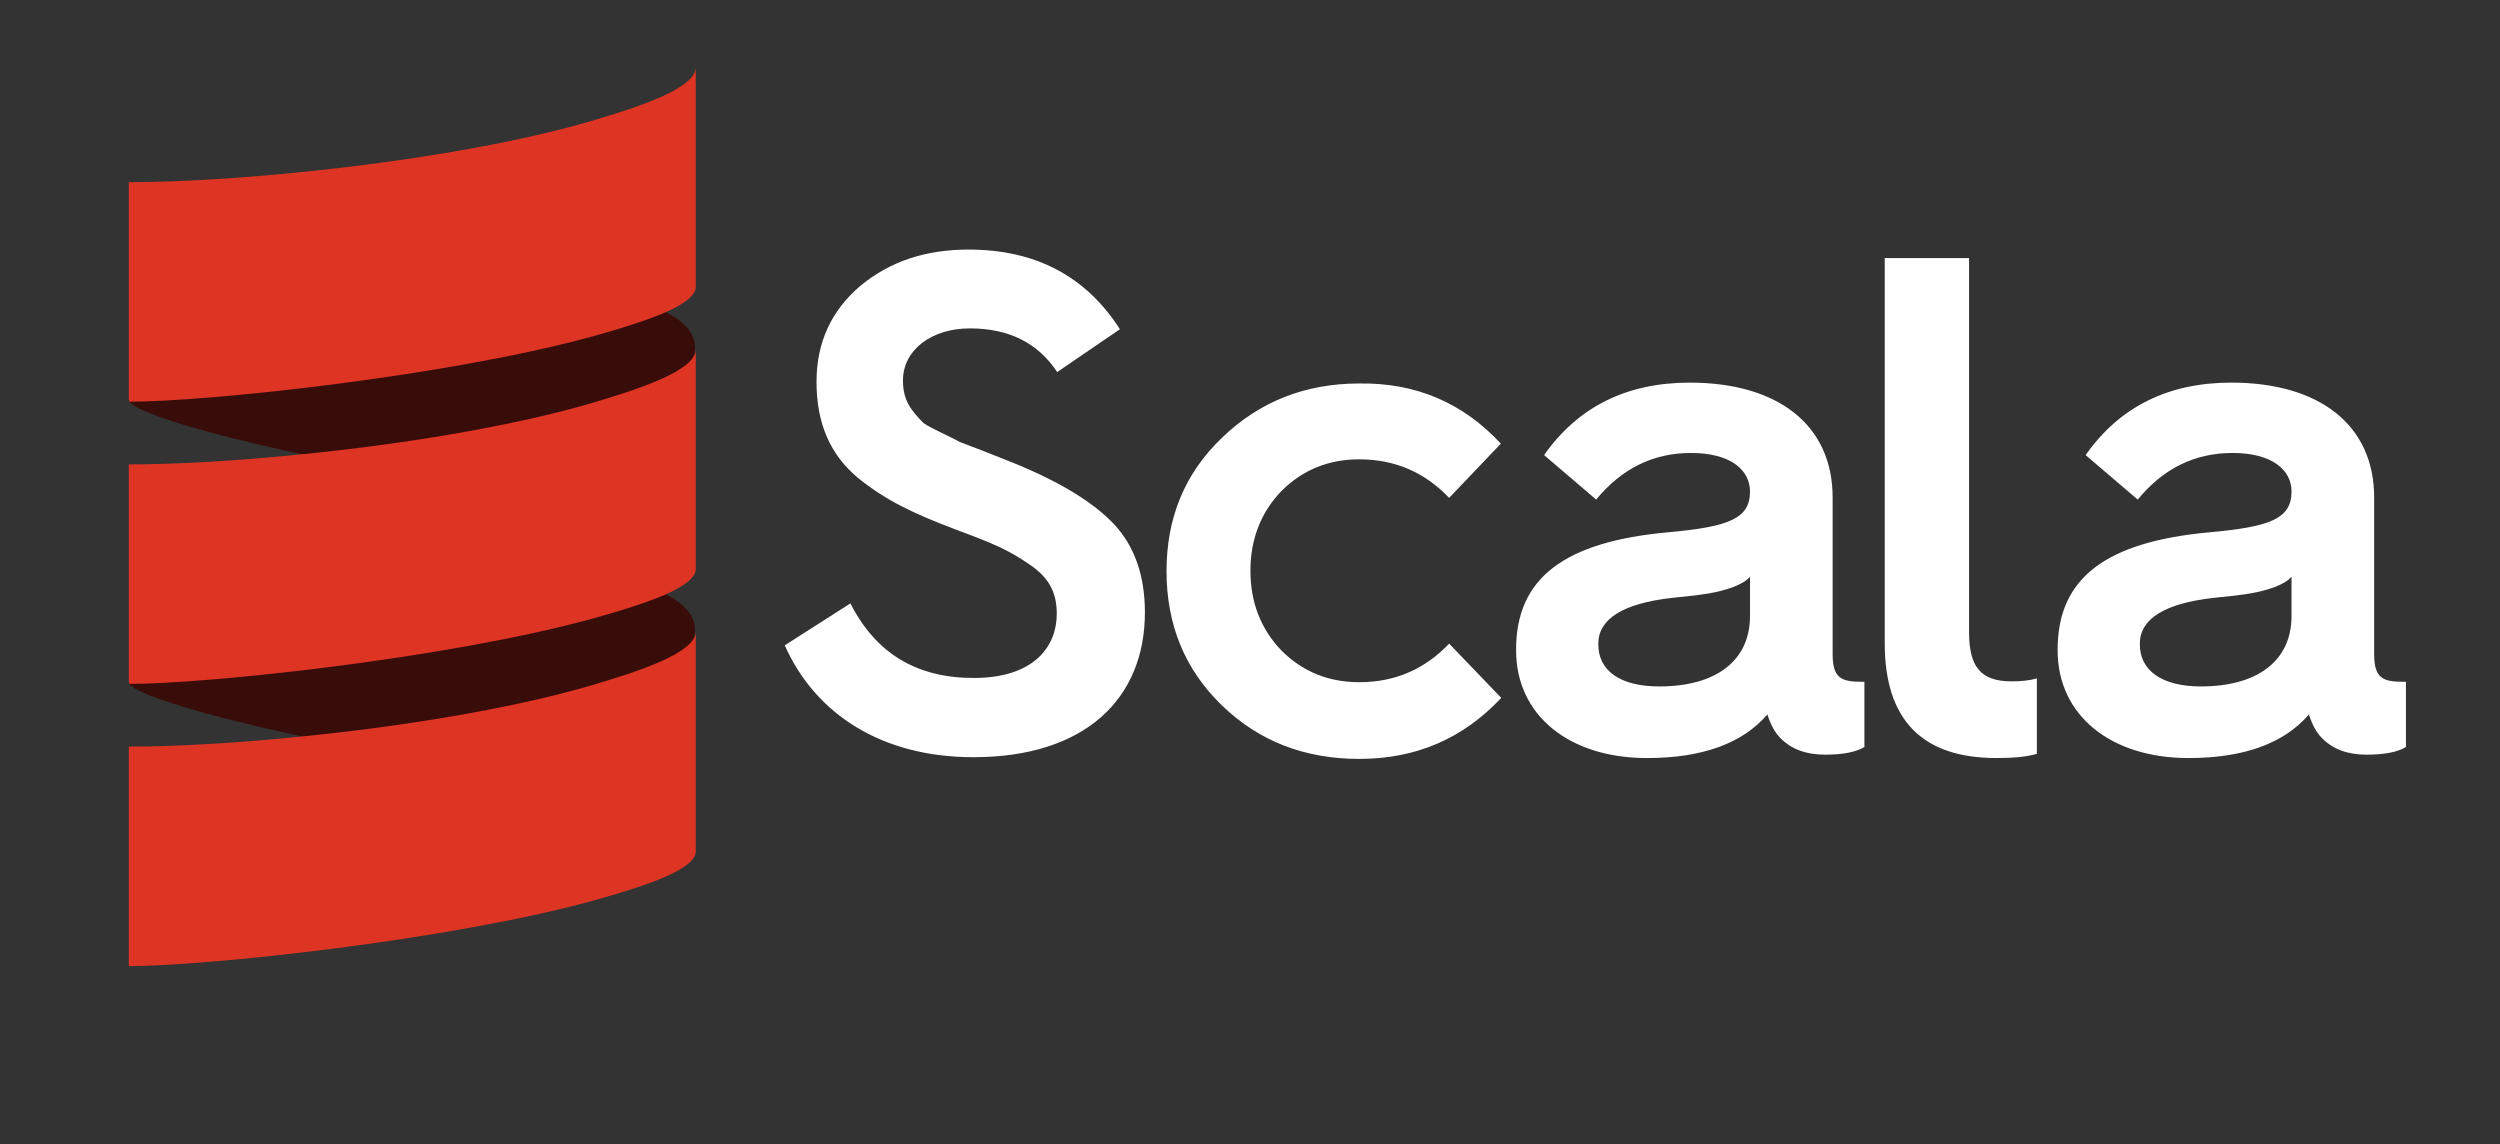 <?xml version="1.0" encoding="UTF-8" standalone="no"?>
<svg
   xmlns:dc="http://purl.org/dc/elements/1.1/"
   xmlns:cc="http://creativecommons.org/ns#"
   xmlns:rdf="http://www.w3.org/1999/02/22-rdf-syntax-ns#"
   xmlns:svg="http://www.w3.org/2000/svg"
   xmlns="http://www.w3.org/2000/svg"
   xmlns:sodipodi="http://sodipodi.sourceforge.net/DTD/sodipodi-0.dtd"
   xmlns:inkscape="http://www.inkscape.org/namespaces/inkscape"
   viewBox="0 0 590 270"
   enable-background="new 0 0 590 270"
   id="svg5546"
   version="1.1"
   inkscape:version="0.91 r13725"
   sodipodi:docname="scala_full_color.svg">
  <rect x="0" y="0" width="590" height="270" fill="#333333" stroke="none"/>
  <defs
     id="defs5562" />
  <sodipodi:namedview
     pagecolor="#ffffff"
     bordercolor="#666666"
     borderopacity="1"
     objecttolerance="10"
     gridtolerance="10"
     guidetolerance="10"
     inkscape:pageopacity="0"
     inkscape:pageshadow="2"
     inkscape:window-width="640"
     inkscape:window-height="480"
     id="namedview5560"
     showgrid="false"
     inkscape:zoom="0.52542373"
     inkscape:cx="295"
     inkscape:cy="135"
     inkscape:window-x="55"
     inkscape:window-y="152"
     inkscape:window-maximized="0"
     inkscape:current-layer="g5548" />
  <g
     id="g5548">
    <g
       fill="#380D09"
       id="g5550"
       style="fill:#ffffff">
      <path
         d="M200.7 142.4c6 11.8 15.6 17.6 29.1 17.6 14.4 0 19.6-7.6 19.6-15.1 0-5.1-1.8-8.6-6.6-11.8-4.8-3.3-8.3-4.8-16.9-8-10.6-4-16.8-7-23.4-12.3-6.6-5.5-9.8-12.9-9.8-22.7 0-9.3 3.5-16.8 10.3-22.6 7-5.8 15.4-8.6 25.6-8.6 15.8 0 27.7 6.3 35.7 18.8l-14.8 10.1c-4.5-6.8-11.3-10.3-20.6-10.3-9.1 0-15.8 5.1-15.8 12.3 0 4.8 2 7.1 4.8 10 1.8 1.3 6.5 3.3 8.6 4.5l6 2.3 6.8 2.7c11 4.5 18.8 9.3 23.6 14.4 4.8 5.1 7.3 12.1 7.3 20.8 0 20.4-14.1 34.2-40.5 34.2-21.4 0-37.2-10-44.5-26.4l15.5-9.9zM354.2 104.7l-12.2 12.8c-5.8-6.1-12.9-9.1-21.2-9.1-7.3 0-13.4 2.5-18.4 7.5-4.8 5-7.3 11.3-7.3 18.8s2.5 13.8 7.3 18.8c5 5 11.1 7.5 18.4 7.5 8.3 0 15.4-3 21.2-9.1l12.3 12.8c-9 9.6-20.1 14.4-33.5 14.4-12.8 0-23.6-4.1-32.4-12.6-8.8-8.5-13.1-19.1-13.1-31.7s4.3-23.1 13.1-31.5c8.8-8.5 19.6-12.8 32.4-12.8 13.4-.2 24.5 4.6 33.4 14.2zM393.9 125.6c14.1-1.3 19.1-3.2 19.1-9.6 0-5.1-4.6-9.1-13.9-9.1-9 0-16.4 3.7-22.4 11l-12.3-10.5c8.1-11.5 19.6-17.1 34.4-17.1 20.8 0 33.7 10 33.7 27.1v37c0 5.8 2.2 6.5 7 6.5h.5v15.4c-2 1.2-5.1 1.8-9.3 1.8-4.5 0-8-1.3-10.6-4-1.2-1.2-2.2-3-3-5.5-5.8 6.8-15.3 10.3-28.4 10.3-18.4 0-30.9-10.1-30.9-25.4-.1-17.1 11.4-25.7 36.1-27.9zm-2.3 36.4c13.3 0 21.4-6 21.4-16.6v-9.3c-.8 1-2.3 1.8-4.1 2.5-3.8 1.3-6.3 1.7-14.3 2.5-11.6 1.3-17.4 5-17.4 10.8-.1 6.4 5.2 10.1 14.4 10.1zM444.8 60.9h19.9v88.3c0 8.1 2.7 11.6 10 11.6 2.3 0 4.3-.2 6-.7v17.8c-2.3.7-5.5 1-9.5 1-17.6 0-26.4-9-26.4-27.1v-90.9zM521.7 125.6c14.1-1.3 19.1-3.2 19.1-9.6 0-5.1-4.6-9.1-13.9-9.1-9 0-16.4 3.7-22.4 11l-12.3-10.5c8.1-11.5 19.6-17.1 34.4-17.1 20.8 0 33.7 10 33.7 27.1v37c0 5.8 2.2 6.5 7 6.5h.5v15.4c-2 1.2-5.1 1.8-9.3 1.8-4.5 0-8-1.3-10.6-4-1.2-1.2-2.2-3-3-5.5-5.8 6.8-15.3 10.3-28.4 10.3-18.4 0-30.9-10.1-30.9-25.4-.1-17.1 11.4-25.7 36.1-27.9zm-2.3 36.4c13.3 0 21.4-6 21.4-16.6v-9.3c-.8 1-2.3 1.8-4.1 2.5-3.8 1.3-6.3 1.7-14.3 2.5-11.6 1.3-17.4 5-17.4 10.8-.1 6.4 5.3 10.1 14.4 10.1z"
         id="path5552"
         style="fill:#ffffff" />
    </g>
    <path
       fill-rule="evenodd"
       clip-rule="evenodd"
       fill="#380D09"
       d="M30.5 94.8c1.9 2.6 17.5 7.4 40.7 12.4 23.3 4.5 47.5 22.1 66.3 16.6 12.7-3.7 26.5-36.5 26.5-41.3v-.5c0-3.4-2.5-6.1-6.9-8.4-17.7-9.1-21.1-12.4-27.7-10.6-34 9.4-94.3 4.6-98.9 31.8zM30.5 161.4c1.9 2.6 17.5 7.4 40.7 12.4 26 4.7 48.6 20.2 67.4 14.8 12.7-3.7 25.4-34.6 25.4-39.5v-.5c0-3.4-2.5-6.1-6.9-8.4-13.5-7.2-31.4-15.1-38-13.3-34.1 9.4-79.8 11.5-88.6 34.5z"
       id="path5554" />
    <path
       fill-rule="evenodd"
       clip-rule="evenodd"
       fill="#555"
       d="M30.4 109.1v.5-.5z"
       id="path5556" />
    <path
       fill-rule="evenodd"
       clip-rule="evenodd"
       fill="#DE3423"
       d="M138.7 28.8c-31.5 9.1-81.4 14.2-108.3 14.2v51.3c0 .1.1.3.2.5 18.4 0 75-6 109.2-15.4 6.6-1.8 12.9-3.8 17.5-5.8 4.2-1.9 6.9-3.9 6.9-5.9v-51.8c-.1 4.9-12.8 9.2-25.5 12.9zM138.7 95.4c-18.8 5.4-44.2 9.5-67.4 11.8-15.5 1.6-30.1 2.4-40.9 2.4v51.3c0 .1.1.3.2.5 18.4 0 75-6 109.2-15.4 6.6-1.8 12.9-3.8 17.5-5.8 4.2-1.9 6.9-3.9 6.9-5.9v-51.8c-.1 4.9-12.8 9.2-25.5 12.9zM138.7 162c-18.8 5.4-44.2 9.5-67.4 11.8-15.6 1.6-30.1 2.4-40.9 2.4v51.8c18.2 0 75.1-6 109.4-15.4 12.6-3.5 24.4-7.4 24.4-11.7v-51.8c-.1 4.9-12.8 9.2-25.5 12.9z"
       id="path5558" />
  </g>
</svg>
